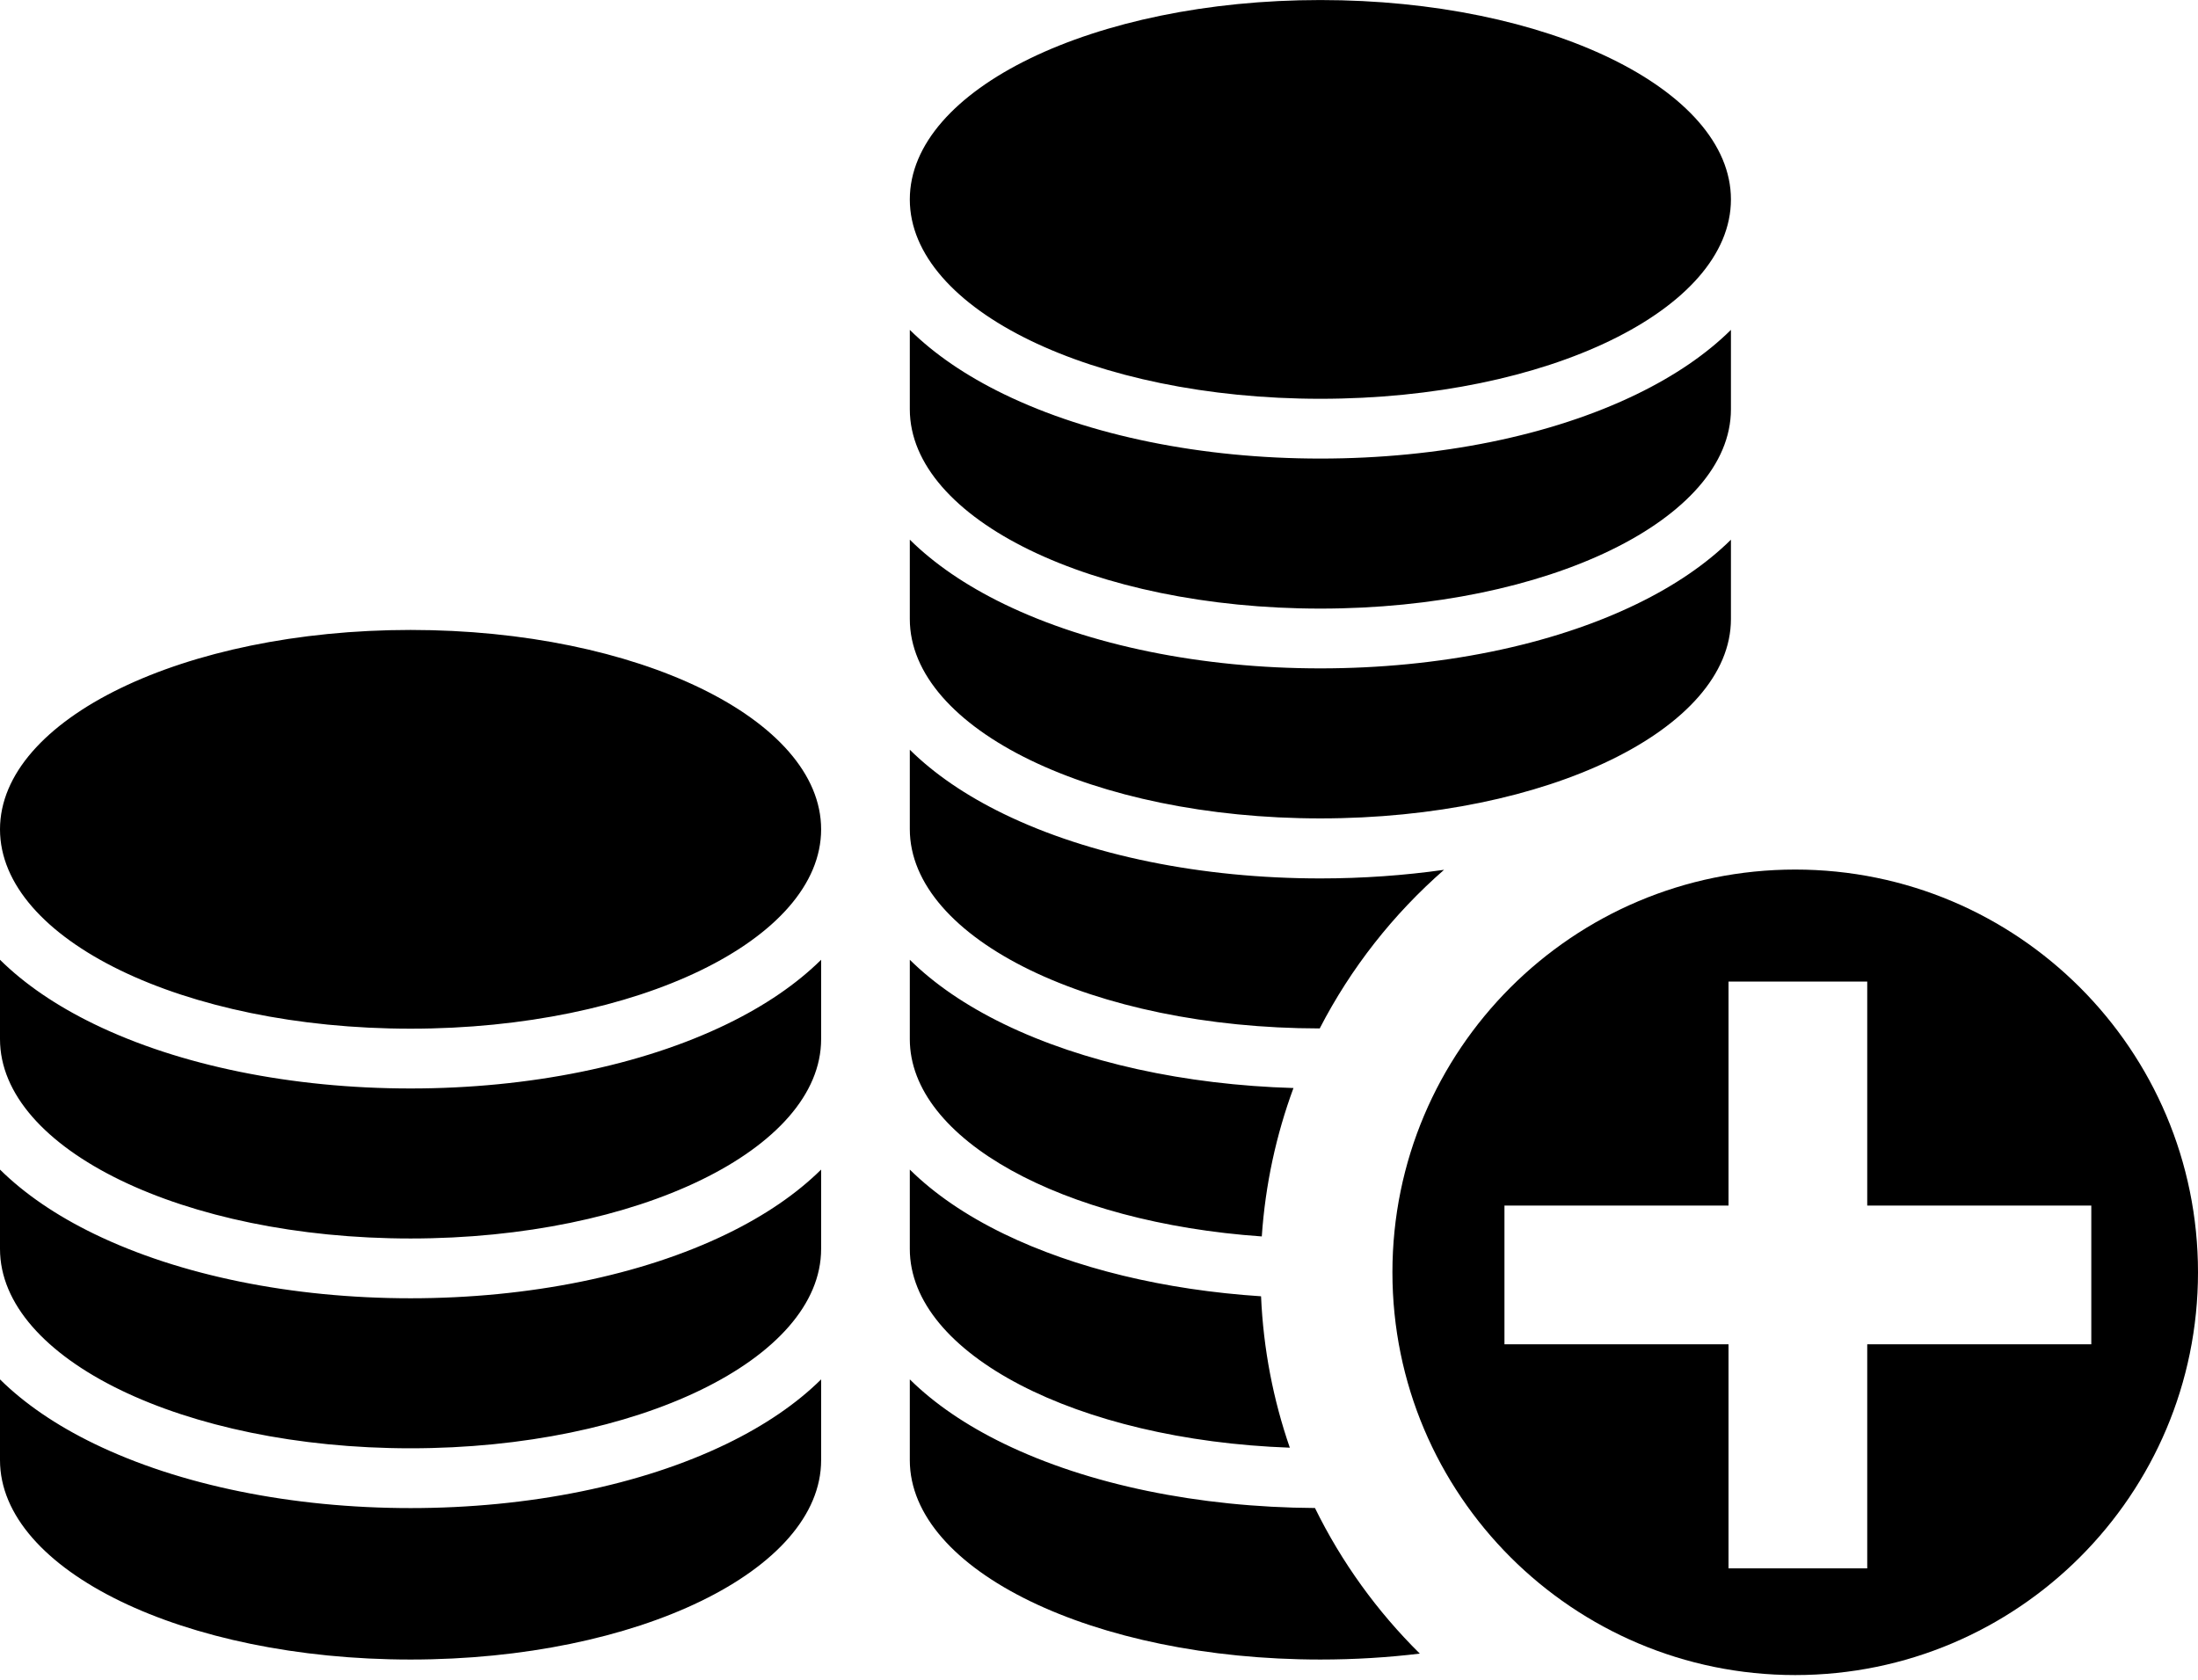 <?xml version="1.0" encoding="UTF-8" standalone="no"?>
<svg width="412px" height="315px" viewBox="0 0 412 315" version="1.1" xmlns="http://www.w3.org/2000/svg" xmlns:xlink="http://www.w3.org/1999/xlink" xmlns:sketch="http://www.bohemiancoding.com/sketch/ns">
    <!-- Generator: Sketch 3.0 (7574) - http://www.bohemiancoding.com/sketch -->
    <title>NewDatasource</title>
    <desc>Created with Sketch.</desc>
    <defs></defs>
    <g id="Page-1" stroke="none" stroke-width="1" fill="none" fill-rule="evenodd">
        <path d="M170.538,194.794 L170.538,179.919 C175.142,184.468 181.058,188.511 188.182,191.972 C202.996,199.165 222.107,203.365 242.451,203.962 C239.214,212.73 237.173,222.069 236.514,231.782 C199.216,229.194 170.538,213.622 170.538,194.794 L170.538,194.794 Z M170.538,155.419 L170.538,140.546 C175.142,145.091 181.058,149.136 188.182,152.595 C204.216,160.382 225.279,164.669 247.494,164.669 C255.429,164.669 263.212,164.112 270.676,163.056 C261.155,171.374 253.216,181.458 247.372,192.79 C204.927,192.759 170.538,176.04 170.538,155.419 L170.538,155.419 Z M170.538,76.714 L170.538,61.839 C175.142,66.386 181.058,70.431 188.182,73.892 C204.216,81.677 225.279,85.964 247.494,85.964 C269.713,85.964 290.778,81.677 306.806,73.892 C313.93,70.431 319.848,66.386 324.452,61.839 L324.452,76.714 C324.452,97.355 289.997,114.087 247.494,114.087 C204.993,114.087 170.538,97.354 170.538,76.714 L170.538,76.714 Z M247.494,74.757 C289.997,74.757 324.452,58.025 324.452,37.386 C324.452,16.741 289.997,0.007 247.494,0.007 C204.993,0.007 170.538,16.741 170.538,37.386 C170.538,58.024 204.993,74.757 247.494,74.757 L247.494,74.757 Z M170.538,116.042 L170.538,101.169 C175.142,105.716 181.058,109.763 188.182,113.222 C204.216,121.005 225.279,125.294 247.494,125.294 C269.713,125.294 290.778,121.005 306.806,113.222 C313.93,109.763 319.848,105.716 324.452,101.169 L324.452,116.042 C324.452,136.685 289.997,153.417 247.494,153.417 C204.993,153.417 170.538,136.685 170.538,116.042 L170.538,116.042 Z M136.269,191.972 C143.392,188.511 149.309,184.468 153.915,179.919 L153.915,194.794 C153.915,215.435 119.46,232.167 76.957,232.167 C34.456,232.167 0,215.435 0,194.794 L0,179.919 C4.604,184.468 10.519,188.511 17.644,191.972 C33.675,199.757 54.741,204.044 76.957,204.044 C99.175,204.044 120.239,199.757 136.269,191.972 L136.269,191.972 Z M76.957,118.089 C34.456,118.089 0,134.821 0,155.466 C0,176.105 34.456,192.837 76.957,192.837 C119.46,192.837 153.915,176.105 153.915,155.466 C153.915,134.821 119.46,118.089 76.957,118.089 L76.957,118.089 Z M170.538,234.124 L170.538,219.249 C175.142,223.796 181.058,227.843 188.182,231.302 C201.512,237.775 218.322,241.82 236.376,243.003 C236.803,252.898 238.667,262.427 241.769,271.384 C201.944,269.96 170.538,253.827 170.538,234.124 L170.538,234.124 Z M266.136,309.985 C260.165,310.708 253.925,311.096 247.494,311.096 C204.993,311.096 170.538,294.364 170.538,273.721 L170.538,258.58 C175.142,263.127 181.058,267.172 188.182,270.631 C203.972,278.297 224.64,282.565 246.481,282.692 C251.478,292.876 258.149,302.095 266.136,309.985 L266.136,309.985 Z M136.269,270.632 C143.392,267.173 149.309,263.128 153.915,258.581 L153.915,273.722 C153.915,294.365 119.46,311.097 76.957,311.097 C34.456,311.097 0,294.364 0,273.722 L0,258.581 C4.604,263.128 10.519,267.173 17.644,270.632 C33.675,278.417 54.741,282.706 76.957,282.706 C99.175,282.706 120.239,278.417 136.269,270.632 L136.269,270.632 Z M136.269,231.302 C143.392,227.843 149.309,223.796 153.915,219.249 L153.915,234.124 C153.915,254.765 119.46,271.497 76.957,271.497 C34.456,271.497 0,254.765 0,234.124 L0,219.249 C4.604,223.796 10.519,227.843 17.644,231.302 C33.675,239.087 54.741,243.374 76.957,243.374 C99.175,243.374 120.239,239.087 136.269,231.302 L136.269,231.302 Z" id="coin-10-icon" fill="#000000"></path>
        <path d="M324,252 L282,252 L282,226 L324,226 L324,184 L350,184 L350,226 L392,226 L392,252 L350,252 L350,294 L324,294 L324,252 Z M336.5,163.007 C294.803,163.007 261,196.809 261,238.508 C261,280.205 294.803,314.007 336.5,314.007 C378.199,314.007 412,280.205 412,238.508 C412,196.809 378.199,163.007 336.5,163.007 Z" id="coin-10-icon-path" fill="#000000"></path>
    </g>
</svg>